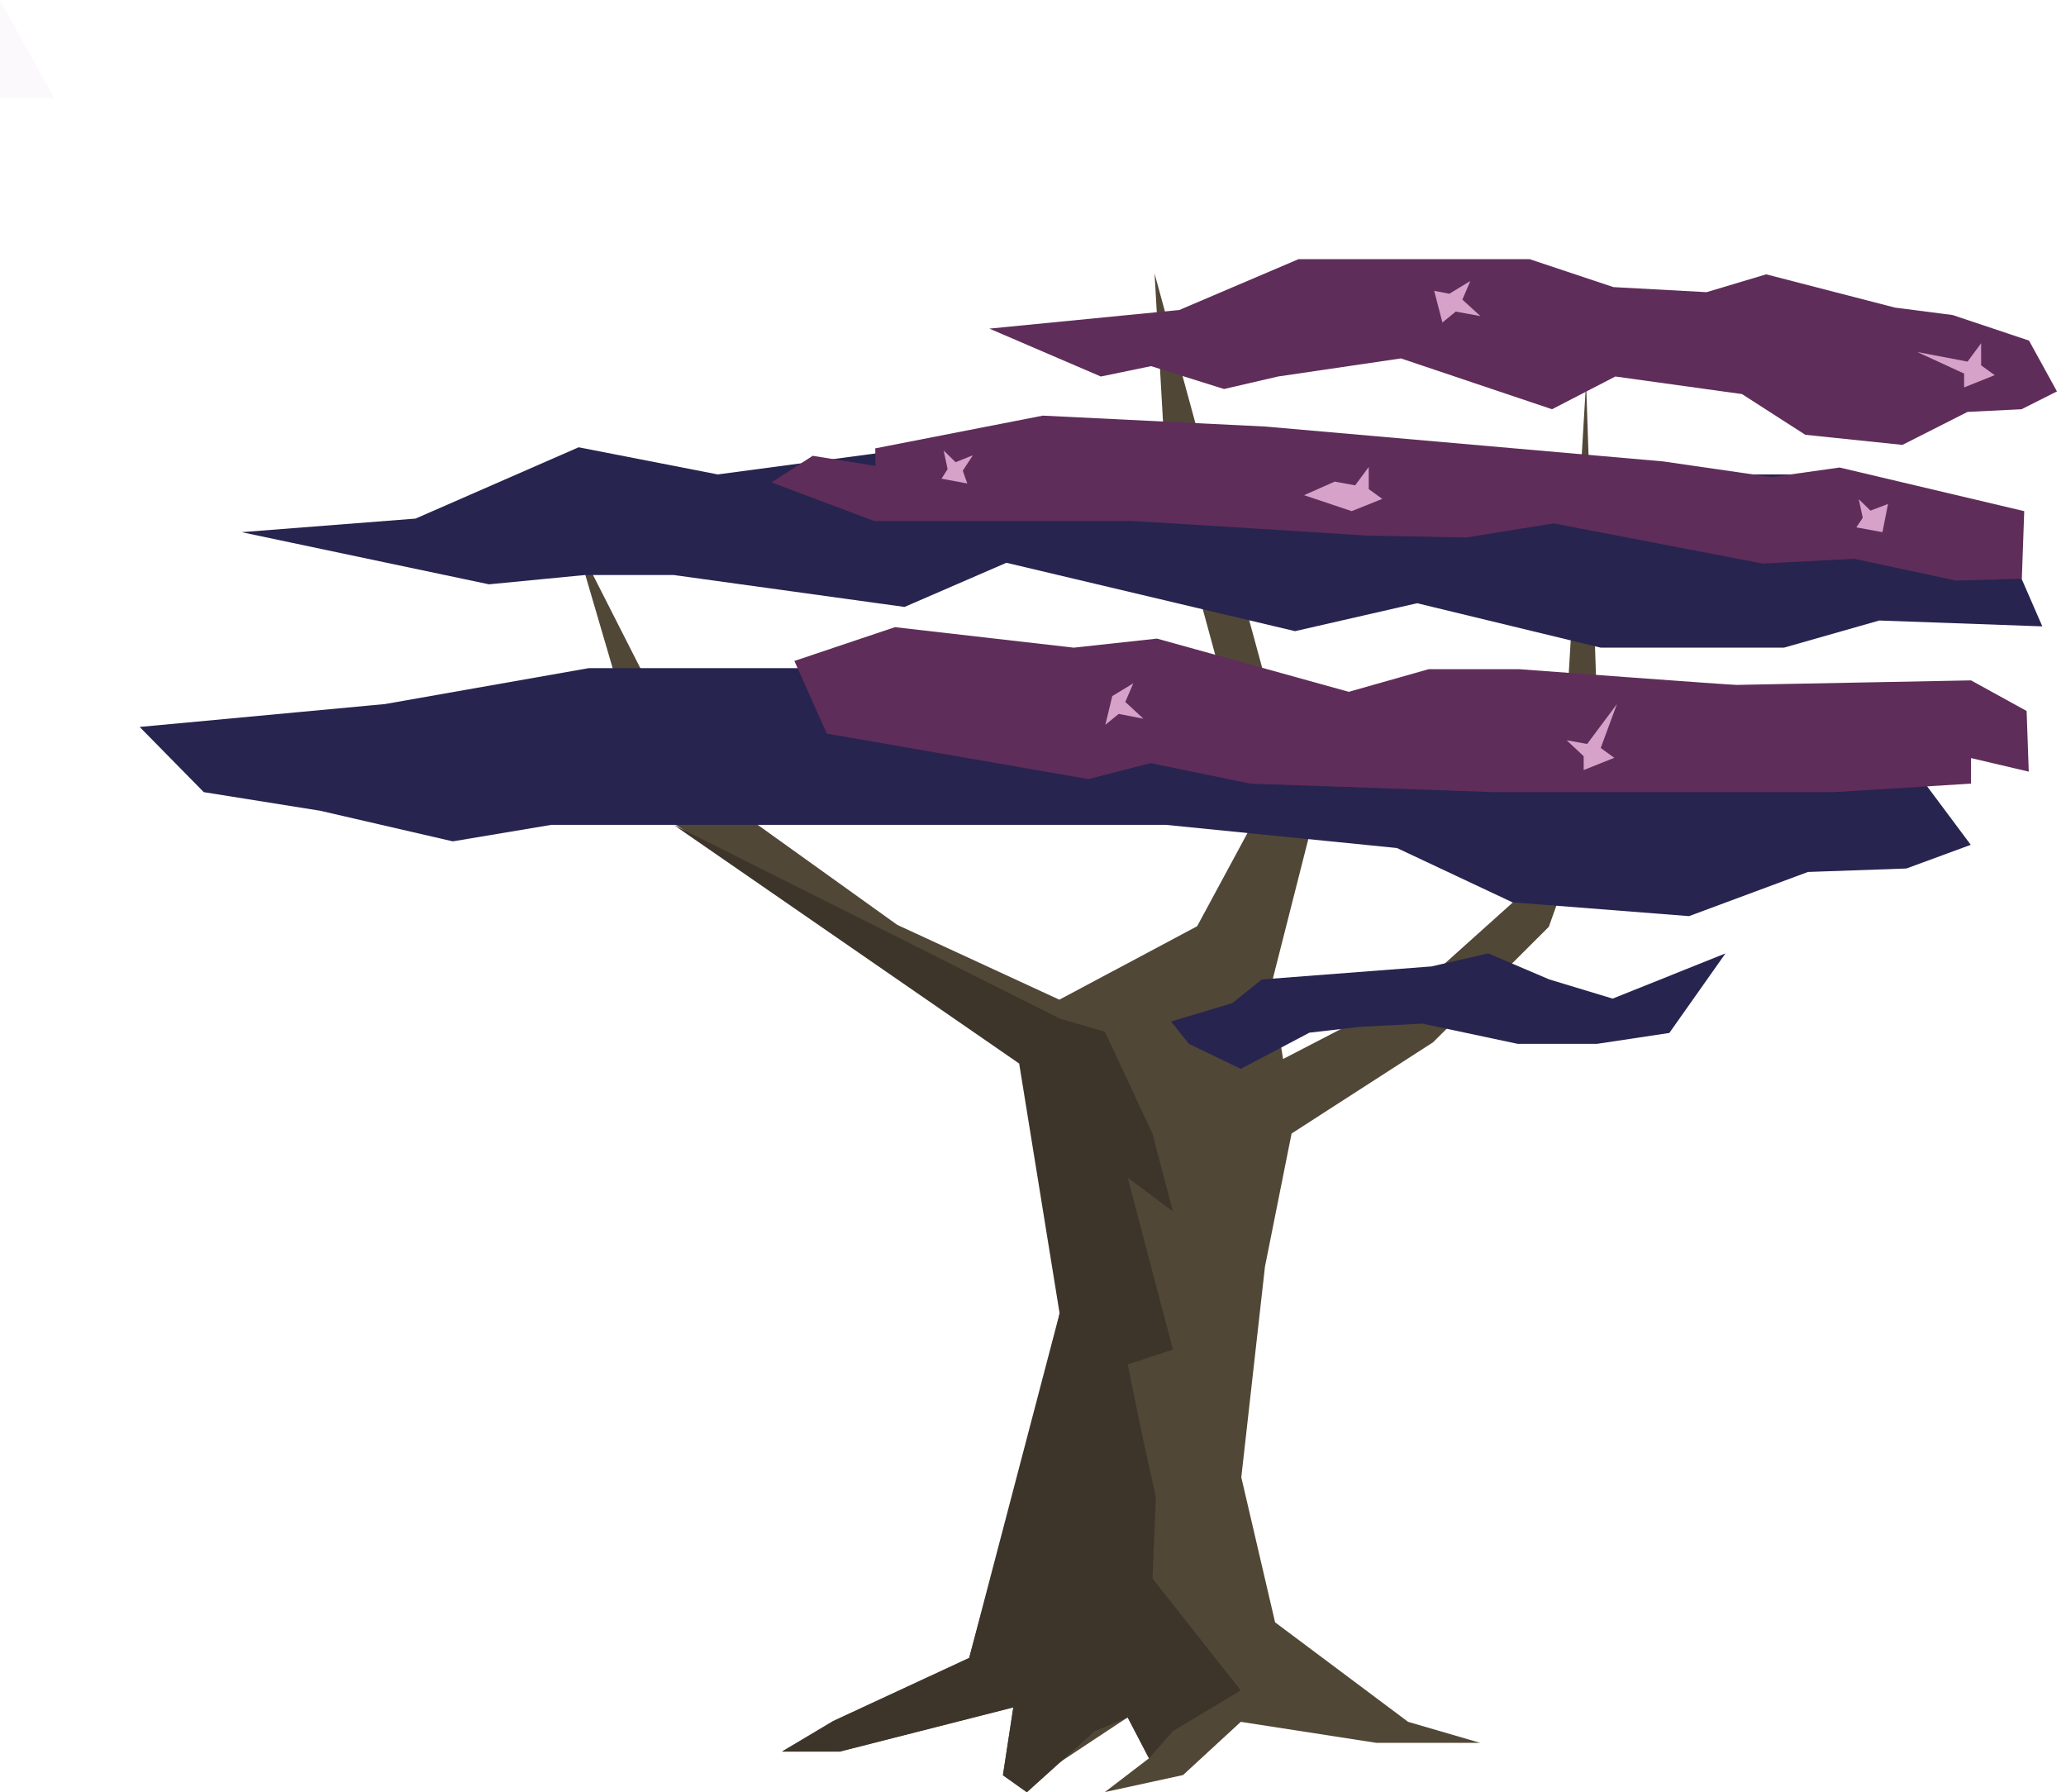 <svg xmlns="http://www.w3.org/2000/svg" viewBox="0 0 77.66 67.36"><defs><style>.cls-1{fill:#514737;}.cls-2{fill:#3d352a;}.cls-3{fill:#27244f;}.cls-4{fill:#5f2d59;}.cls-5,.cls-6,.cls-7{fill:#d6a2ca;}.cls-6{opacity:0.06;}.cls-7{opacity:0.05;}</style></defs><title>tree3</title><g id="Layer_2" data-name="Layer 2"><g id="Layer_8" data-name="Layer 8"><path class="cls-1" d="M31.32,64.68l5.11-2.37s3.4-12.44,3.4-13-1.36-9.42-1.36-9.42l-7.15-5.13-6.71-4.26-3-10.23,4.64,9.13,7.48,5.36,6.09,2.81L45,34.81l2.3-4.26L43.83,17.83l-.43-7.55,5.79,21.21L47.79,37l.44,2.8,4.92-2.55,3.7-3.32,2-6.63.77-12.94.51,15.11-1.91,5.36-4.35,4.34L48.55,42.6l-1,5-.89,7.92,1.27,5.45,5,3.74,2.71.79H51.74l-5.1-.79-2.17,2-2.94.64,1.66-1.27-.8-1.54-3.28,2.17-.51.64-.9-.64.39-2.55-6.52,1.66H29.4Z"/><polygon class="cls-2" points="25.32 31 39.86 38.29 41.53 38.77 43.32 42.6 44.09 45.53 42.39 44.26 44.09 50.72 42.39 51.28 42.94 53.96 43.45 56.26 43.32 59.32 46.64 63.53 44.09 65.06 43.19 66.08 42.39 64.55 41.15 65.06 38.6 67.36 37.7 66.72 38.09 64.17 31.57 65.83 29.4 65.83 31.32 64.68 36.43 62.31 39.83 49.36 38.31 39.97 25.32 31"/><polygon class="cls-3" points="31.06 25.11 22.13 25.11 14.47 26.46 5.25 27.32 7.66 29.77 12.04 30.47 17.02 31.62 20.72 31 28.42 31 39.32 31 43.83 31 52.51 31.87 56.85 33.91 63.49 34.43 67.96 32.77 71.66 32.64 74.08 31.75 72.17 29.19 66.94 27.91 62.98 27.53 54.17 25.87 50.09 26.77 43.7 26.51 37.96 25.11 31.06 25.11"/><polygon class="cls-3" points="38.47 16.3 26.98 17.83 21.75 16.81 15.62 19.49 9.08 20 18.38 21.96 21.99 21.61 25.32 21.61 34 22.81 37.83 21.15 48.68 23.72 53.27 22.67 60.17 24.34 67.06 24.34 70.64 23.32 76.77 23.54 75.99 21.75 72.43 20.38 70 17.83 64.77 17.83 59.02 18.6 54.94 19.49 48.55 19.23 42.81 17.83 38.47 16.3"/><polygon class="cls-3" points="58.24 36.81 55.94 35.83 53.81 36.32 47.43 36.81 46.32 37.7 44.02 38.39 44.69 39.23 46.64 40.17 49.22 38.81 51.13 38.59 53.47 38.47 57.05 39.23 60.03 39.23 62.75 38.82 64.86 35.83 60.62 37.53 58.24 36.81"/><polygon class="cls-4" points="53.71 9.74 48.81 9.74 44.33 11.65 37.19 12.35 41.38 14.15 43.27 13.76 46.01 14.62 48.04 14.15 52.66 13.47 58.34 15.38 60.72 14.15 65.48 14.81 67.86 16.34 71.51 16.72 73.96 15.48 75.99 15.38 77.32 14.71 76.27 12.8 73.4 11.84 71.23 11.56 66.39 10.31 64.15 10.98 60.65 10.79 57.5 9.74 53.71 9.74"/><path class="cls-4" d="M74.09,29.45l-5.15.32-12.77,0L47,29.45l-3.75-.77-2.34.6-9.83-1.71-1.22-2.73,3.78-1.27,6.72.77L43.49,24l7.21,2,3-.85h3.41s7.91.59,8.17.59l8.81-.17,2.09,1.15L76.26,29l-2.17-.51Z"/><path class="cls-4" d="M32.9,16.85l6.3-1.23,8.36.41,14.95,1.31,4.08.59,2.56-.36,6.94,1.64L76,21.75l-2.47.07L69.7,21l-3.44.18L58.4,19.67l-3.28.53-3.72-.07s-8.64-.55-8.92-.55l-9.62,0L29,18.13l1.55-1,2.36.38Z"/><polygon class="cls-5" points="60.78 26.46 59.66 27.96 58.89 27.82 59.53 28.42 59.53 28.94 60.68 28.48 60.17 28.11 60.78 26.46"/><polygon class="cls-5" points="74.47 12.9 73.96 13.59 72.07 13.23 73.83 14.04 73.83 14.56 74.98 14.1 74.47 13.73 74.47 12.9"/><polygon class="cls-5" points="51.45 17.55 50.94 18.24 50.17 18.1 49.02 18.61 50.81 19.21 51.96 18.75 51.45 18.38 51.45 17.55"/><polygon class="cls-5" points="42.98 27.01 42.3 26.38 42.6 25.68 41.81 26.16 41.81 26.16 41.55 27.24 42.05 26.83 42.98 27.01"/><polygon class="cls-5" points="55.65 11.88 54.97 11.26 55.27 10.56 54.48 11.04 53.91 10.93 54.22 12.12 54.72 11.71 55.65 11.88"/><polygon class="cls-5" points="70.97 18.94 70.31 19.19 69.87 18.76 70.02 19.46 69.78 19.82 70.76 20 70.76 20 70.97 18.94"/><polygon class="cls-5" points="36.57 17.11 35.92 17.37 35.47 16.93 35.62 17.63 35.39 17.99 36.36 18.17 36.19 17.69 36.57 17.11"/><polygon class="cls-6" points="0 0 0 3.69 2.04 3.69 0 0"/><path class="cls-7" d="M77.66,64.68l-.89,2.68Z"/></g></g></svg>